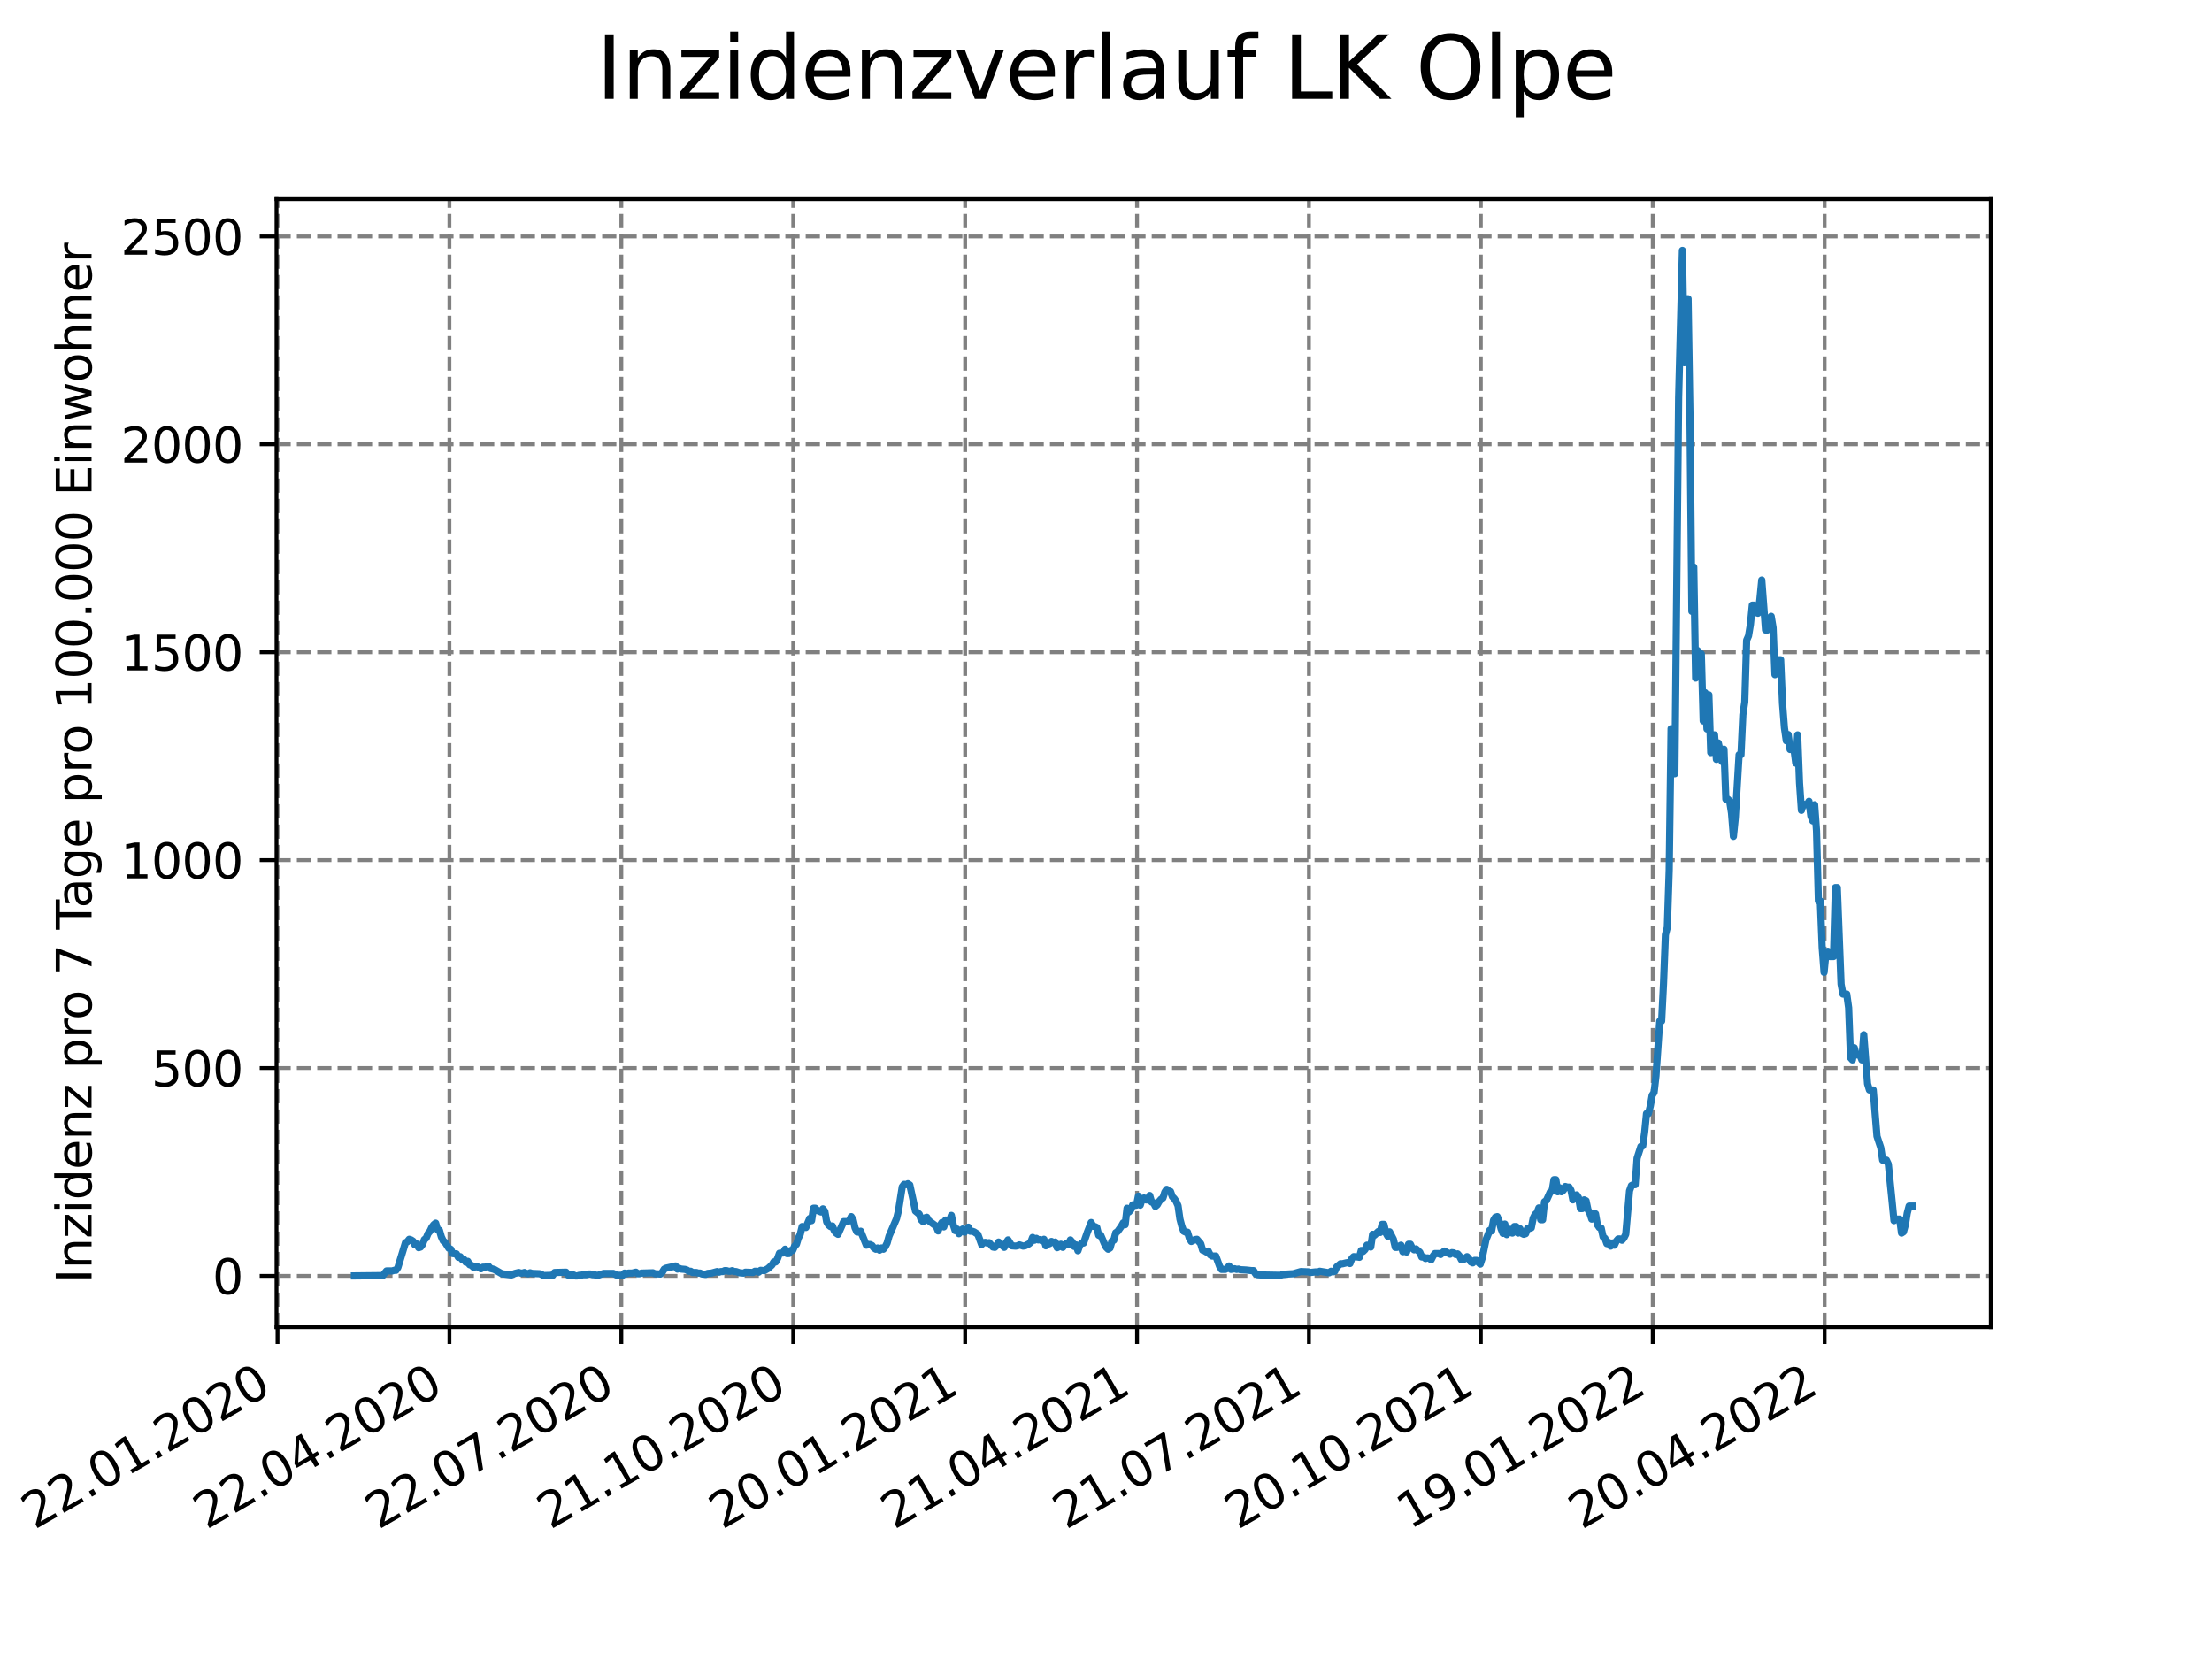 <?xml version="1.0" encoding="utf-8" standalone="no"?>
<!DOCTYPE svg PUBLIC "-//W3C//DTD SVG 1.1//EN"
  "http://www.w3.org/Graphics/SVG/1.1/DTD/svg11.dtd">
<svg xmlns:xlink="http://www.w3.org/1999/xlink" width="460.8pt" height="345.6pt" viewBox="0 0 460.8 345.6" xmlns="http://www.w3.org/2000/svg" version="1.1">
 <defs>
  <style type="text/css">*{stroke-linejoin: round; stroke-linecap: butt}</style>
 </defs>
 <g id="figure_1">
  <g id="patch_1">
   <path d="M 0 345.6 
L 460.8 345.6 
L 460.8 0 
L 0 0 
z
" style="fill: #ffffff"/>
  </g>
  <g id="axes_1">
   <g id="patch_2">
    <path d="M 57.6 276.48 
L 414.72 276.48 
L 414.72 41.472 
L 57.6 41.472 
z
" style="fill: #ffffff"/>
   </g>
   <g id="matplotlib.axis_1">
    <g id="xtick_1">
     <g id="line2d_1">
      <path d="M 57.813 276.48 
L 57.813 41.472 
" clip-path="url(#pea2f293aa8)" style="fill: none; stroke-dasharray: 2.96,1.28; stroke-dashoffset: 0; stroke: #808080; stroke-width: 0.8"/>
     </g>
     <g id="line2d_2">
      <defs>
       <path id="mf0cb433456" d="M 0 0 
L 0 3.5 
" style="stroke: #000000; stroke-width: 0.8"/>
      </defs>
      <g>
       <use xlink:href="#mf0cb433456" x="57.813" y="276.48" style="stroke: #000000; stroke-width: 0.8"/>
      </g>
     </g>
     <g id="text_1">
      <!-- 22.01.2020 -->
      <g transform="translate(7.188 318.689)rotate(-30)scale(0.1 -0.1)">
       <defs>
        <path id="DejaVuSans-32" d="M 1228 531 
L 3431 531 
L 3431 0 
L 469 0 
L 469 531 
Q 828 903 1448 1529 
Q 2069 2156 2228 2338 
Q 2531 2678 2651 2914 
Q 2772 3150 2772 3378 
Q 2772 3750 2511 3984 
Q 2250 4219 1831 4219 
Q 1534 4219 1204 4116 
Q 875 4013 500 3803 
L 500 4441 
Q 881 4594 1212 4672 
Q 1544 4750 1819 4750 
Q 2544 4750 2975 4387 
Q 3406 4025 3406 3419 
Q 3406 3131 3298 2873 
Q 3191 2616 2906 2266 
Q 2828 2175 2409 1742 
Q 1991 1309 1228 531 
z
" transform="scale(0.016)"/>
        <path id="DejaVuSans-2e" d="M 684 794 
L 1344 794 
L 1344 0 
L 684 0 
L 684 794 
z
" transform="scale(0.016)"/>
        <path id="DejaVuSans-30" d="M 2034 4250 
Q 1547 4250 1301 3770 
Q 1056 3291 1056 2328 
Q 1056 1369 1301 889 
Q 1547 409 2034 409 
Q 2525 409 2770 889 
Q 3016 1369 3016 2328 
Q 3016 3291 2770 3770 
Q 2525 4250 2034 4250 
z
M 2034 4750 
Q 2819 4750 3233 4129 
Q 3647 3509 3647 2328 
Q 3647 1150 3233 529 
Q 2819 -91 2034 -91 
Q 1250 -91 836 529 
Q 422 1150 422 2328 
Q 422 3509 836 4129 
Q 1250 4750 2034 4750 
z
" transform="scale(0.016)"/>
        <path id="DejaVuSans-31" d="M 794 531 
L 1825 531 
L 1825 4091 
L 703 3866 
L 703 4441 
L 1819 4666 
L 2450 4666 
L 2450 531 
L 3481 531 
L 3481 0 
L 794 0 
L 794 531 
z
" transform="scale(0.016)"/>
       </defs>
       <use xlink:href="#DejaVuSans-32"/>
       <use xlink:href="#DejaVuSans-32" x="63.623"/>
       <use xlink:href="#DejaVuSans-2e" x="127.246"/>
       <use xlink:href="#DejaVuSans-30" x="159.033"/>
       <use xlink:href="#DejaVuSans-31" x="222.656"/>
       <use xlink:href="#DejaVuSans-2e" x="286.279"/>
       <use xlink:href="#DejaVuSans-32" x="318.066"/>
       <use xlink:href="#DejaVuSans-30" x="381.689"/>
       <use xlink:href="#DejaVuSans-32" x="445.312"/>
       <use xlink:href="#DejaVuSans-30" x="508.936"/>
      </g>
     </g>
    </g>
    <g id="xtick_2">
     <g id="line2d_3">
      <path d="M 93.624 276.48 
L 93.624 41.472 
" clip-path="url(#pea2f293aa8)" style="fill: none; stroke-dasharray: 2.96,1.28; stroke-dashoffset: 0; stroke: #808080; stroke-width: 0.8"/>
     </g>
     <g id="line2d_4">
      <g>
       <use xlink:href="#mf0cb433456" x="93.624" y="276.48" style="stroke: #000000; stroke-width: 0.8"/>
      </g>
     </g>
     <g id="text_2">
      <!-- 22.04.2020 -->
      <g transform="translate(42.998 318.689)rotate(-30)scale(0.1 -0.1)">
       <defs>
        <path id="DejaVuSans-34" d="M 2419 4116 
L 825 1625 
L 2419 1625 
L 2419 4116 
z
M 2253 4666 
L 3047 4666 
L 3047 1625 
L 3713 1625 
L 3713 1100 
L 3047 1100 
L 3047 0 
L 2419 0 
L 2419 1100 
L 313 1100 
L 313 1709 
L 2253 4666 
z
" transform="scale(0.016)"/>
       </defs>
       <use xlink:href="#DejaVuSans-32"/>
       <use xlink:href="#DejaVuSans-32" x="63.623"/>
       <use xlink:href="#DejaVuSans-2e" x="127.246"/>
       <use xlink:href="#DejaVuSans-30" x="159.033"/>
       <use xlink:href="#DejaVuSans-34" x="222.656"/>
       <use xlink:href="#DejaVuSans-2e" x="286.279"/>
       <use xlink:href="#DejaVuSans-32" x="318.066"/>
       <use xlink:href="#DejaVuSans-30" x="381.689"/>
       <use xlink:href="#DejaVuSans-32" x="445.312"/>
       <use xlink:href="#DejaVuSans-30" x="508.936"/>
      </g>
     </g>
    </g>
    <g id="xtick_3">
     <g id="line2d_5">
      <path d="M 129.434 276.48 
L 129.434 41.472 
" clip-path="url(#pea2f293aa8)" style="fill: none; stroke-dasharray: 2.96,1.28; stroke-dashoffset: 0; stroke: #808080; stroke-width: 0.8"/>
     </g>
     <g id="line2d_6">
      <g>
       <use xlink:href="#mf0cb433456" x="129.434" y="276.48" style="stroke: #000000; stroke-width: 0.8"/>
      </g>
     </g>
     <g id="text_3">
      <!-- 22.07.2020 -->
      <g transform="translate(78.809 318.689)rotate(-30)scale(0.1 -0.1)">
       <defs>
        <path id="DejaVuSans-37" d="M 525 4666 
L 3525 4666 
L 3525 4397 
L 1831 0 
L 1172 0 
L 2766 4134 
L 525 4134 
L 525 4666 
z
" transform="scale(0.016)"/>
       </defs>
       <use xlink:href="#DejaVuSans-32"/>
       <use xlink:href="#DejaVuSans-32" x="63.623"/>
       <use xlink:href="#DejaVuSans-2e" x="127.246"/>
       <use xlink:href="#DejaVuSans-30" x="159.033"/>
       <use xlink:href="#DejaVuSans-37" x="222.656"/>
       <use xlink:href="#DejaVuSans-2e" x="286.279"/>
       <use xlink:href="#DejaVuSans-32" x="318.066"/>
       <use xlink:href="#DejaVuSans-30" x="381.689"/>
       <use xlink:href="#DejaVuSans-32" x="445.312"/>
       <use xlink:href="#DejaVuSans-30" x="508.936"/>
      </g>
     </g>
    </g>
    <g id="xtick_4">
     <g id="line2d_7">
      <path d="M 165.244 276.48 
L 165.244 41.472 
" clip-path="url(#pea2f293aa8)" style="fill: none; stroke-dasharray: 2.96,1.28; stroke-dashoffset: 0; stroke: #808080; stroke-width: 0.8"/>
     </g>
     <g id="line2d_8">
      <g>
       <use xlink:href="#mf0cb433456" x="165.244" y="276.48" style="stroke: #000000; stroke-width: 0.8"/>
      </g>
     </g>
     <g id="text_4">
      <!-- 21.10.2020 -->
      <g transform="translate(114.619 318.689)rotate(-30)scale(0.1 -0.1)">
       <use xlink:href="#DejaVuSans-32"/>
       <use xlink:href="#DejaVuSans-31" x="63.623"/>
       <use xlink:href="#DejaVuSans-2e" x="127.246"/>
       <use xlink:href="#DejaVuSans-31" x="159.033"/>
       <use xlink:href="#DejaVuSans-30" x="222.656"/>
       <use xlink:href="#DejaVuSans-2e" x="286.279"/>
       <use xlink:href="#DejaVuSans-32" x="318.066"/>
       <use xlink:href="#DejaVuSans-30" x="381.689"/>
       <use xlink:href="#DejaVuSans-32" x="445.312"/>
       <use xlink:href="#DejaVuSans-30" x="508.936"/>
      </g>
     </g>
    </g>
    <g id="xtick_5">
     <g id="line2d_9">
      <path d="M 201.055 276.48 
L 201.055 41.472 
" clip-path="url(#pea2f293aa8)" style="fill: none; stroke-dasharray: 2.96,1.28; stroke-dashoffset: 0; stroke: #808080; stroke-width: 0.8"/>
     </g>
     <g id="line2d_10">
      <g>
       <use xlink:href="#mf0cb433456" x="201.055" y="276.48" style="stroke: #000000; stroke-width: 0.8"/>
      </g>
     </g>
     <g id="text_5">
      <!-- 20.01.2021 -->
      <g transform="translate(150.429 318.689)rotate(-30)scale(0.1 -0.1)">
       <use xlink:href="#DejaVuSans-32"/>
       <use xlink:href="#DejaVuSans-30" x="63.623"/>
       <use xlink:href="#DejaVuSans-2e" x="127.246"/>
       <use xlink:href="#DejaVuSans-30" x="159.033"/>
       <use xlink:href="#DejaVuSans-31" x="222.656"/>
       <use xlink:href="#DejaVuSans-2e" x="286.279"/>
       <use xlink:href="#DejaVuSans-32" x="318.066"/>
       <use xlink:href="#DejaVuSans-30" x="381.689"/>
       <use xlink:href="#DejaVuSans-32" x="445.312"/>
       <use xlink:href="#DejaVuSans-31" x="508.936"/>
      </g>
     </g>
    </g>
    <g id="xtick_6">
     <g id="line2d_11">
      <path d="M 236.865 276.48 
L 236.865 41.472 
" clip-path="url(#pea2f293aa8)" style="fill: none; stroke-dasharray: 2.96,1.28; stroke-dashoffset: 0; stroke: #808080; stroke-width: 0.8"/>
     </g>
     <g id="line2d_12">
      <g>
       <use xlink:href="#mf0cb433456" x="236.865" y="276.48" style="stroke: #000000; stroke-width: 0.8"/>
      </g>
     </g>
     <g id="text_6">
      <!-- 21.04.2021 -->
      <g transform="translate(186.24 318.689)rotate(-30)scale(0.1 -0.1)">
       <use xlink:href="#DejaVuSans-32"/>
       <use xlink:href="#DejaVuSans-31" x="63.623"/>
       <use xlink:href="#DejaVuSans-2e" x="127.246"/>
       <use xlink:href="#DejaVuSans-30" x="159.033"/>
       <use xlink:href="#DejaVuSans-34" x="222.656"/>
       <use xlink:href="#DejaVuSans-2e" x="286.279"/>
       <use xlink:href="#DejaVuSans-32" x="318.066"/>
       <use xlink:href="#DejaVuSans-30" x="381.689"/>
       <use xlink:href="#DejaVuSans-32" x="445.312"/>
       <use xlink:href="#DejaVuSans-31" x="508.936"/>
      </g>
     </g>
    </g>
    <g id="xtick_7">
     <g id="line2d_13">
      <path d="M 272.675 276.48 
L 272.675 41.472 
" clip-path="url(#pea2f293aa8)" style="fill: none; stroke-dasharray: 2.96,1.28; stroke-dashoffset: 0; stroke: #808080; stroke-width: 0.8"/>
     </g>
     <g id="line2d_14">
      <g>
       <use xlink:href="#mf0cb433456" x="272.675" y="276.48" style="stroke: #000000; stroke-width: 0.8"/>
      </g>
     </g>
     <g id="text_7">
      <!-- 21.07.2021 -->
      <g transform="translate(222.05 318.689)rotate(-30)scale(0.1 -0.1)">
       <use xlink:href="#DejaVuSans-32"/>
       <use xlink:href="#DejaVuSans-31" x="63.623"/>
       <use xlink:href="#DejaVuSans-2e" x="127.246"/>
       <use xlink:href="#DejaVuSans-30" x="159.033"/>
       <use xlink:href="#DejaVuSans-37" x="222.656"/>
       <use xlink:href="#DejaVuSans-2e" x="286.279"/>
       <use xlink:href="#DejaVuSans-32" x="318.066"/>
       <use xlink:href="#DejaVuSans-30" x="381.689"/>
       <use xlink:href="#DejaVuSans-32" x="445.312"/>
       <use xlink:href="#DejaVuSans-31" x="508.936"/>
      </g>
     </g>
    </g>
    <g id="xtick_8">
     <g id="line2d_15">
      <path d="M 308.486 276.48 
L 308.486 41.472 
" clip-path="url(#pea2f293aa8)" style="fill: none; stroke-dasharray: 2.96,1.28; stroke-dashoffset: 0; stroke: #808080; stroke-width: 0.8"/>
     </g>
     <g id="line2d_16">
      <g>
       <use xlink:href="#mf0cb433456" x="308.486" y="276.48" style="stroke: #000000; stroke-width: 0.8"/>
      </g>
     </g>
     <g id="text_8">
      <!-- 20.10.2021 -->
      <g transform="translate(257.861 318.689)rotate(-30)scale(0.1 -0.1)">
       <use xlink:href="#DejaVuSans-32"/>
       <use xlink:href="#DejaVuSans-30" x="63.623"/>
       <use xlink:href="#DejaVuSans-2e" x="127.246"/>
       <use xlink:href="#DejaVuSans-31" x="159.033"/>
       <use xlink:href="#DejaVuSans-30" x="222.656"/>
       <use xlink:href="#DejaVuSans-2e" x="286.279"/>
       <use xlink:href="#DejaVuSans-32" x="318.066"/>
       <use xlink:href="#DejaVuSans-30" x="381.689"/>
       <use xlink:href="#DejaVuSans-32" x="445.312"/>
       <use xlink:href="#DejaVuSans-31" x="508.936"/>
      </g>
     </g>
    </g>
    <g id="xtick_9">
     <g id="line2d_17">
      <path d="M 344.296 276.48 
L 344.296 41.472 
" clip-path="url(#pea2f293aa8)" style="fill: none; stroke-dasharray: 2.96,1.28; stroke-dashoffset: 0; stroke: #808080; stroke-width: 0.8"/>
     </g>
     <g id="line2d_18">
      <g>
       <use xlink:href="#mf0cb433456" x="344.296" y="276.48" style="stroke: #000000; stroke-width: 0.8"/>
      </g>
     </g>
     <g id="text_9">
      <!-- 19.01.2022 -->
      <g transform="translate(293.671 318.689)rotate(-30)scale(0.1 -0.1)">
       <defs>
        <path id="DejaVuSans-39" d="M 703 97 
L 703 672 
Q 941 559 1184 500 
Q 1428 441 1663 441 
Q 2288 441 2617 861 
Q 2947 1281 2994 2138 
Q 2813 1869 2534 1725 
Q 2256 1581 1919 1581 
Q 1219 1581 811 2004 
Q 403 2428 403 3163 
Q 403 3881 828 4315 
Q 1253 4750 1959 4750 
Q 2769 4750 3195 4129 
Q 3622 3509 3622 2328 
Q 3622 1225 3098 567 
Q 2575 -91 1691 -91 
Q 1453 -91 1209 -44 
Q 966 3 703 97 
z
M 1959 2075 
Q 2384 2075 2632 2365 
Q 2881 2656 2881 3163 
Q 2881 3666 2632 3958 
Q 2384 4250 1959 4250 
Q 1534 4250 1286 3958 
Q 1038 3666 1038 3163 
Q 1038 2656 1286 2365 
Q 1534 2075 1959 2075 
z
" transform="scale(0.016)"/>
       </defs>
       <use xlink:href="#DejaVuSans-31"/>
       <use xlink:href="#DejaVuSans-39" x="63.623"/>
       <use xlink:href="#DejaVuSans-2e" x="127.246"/>
       <use xlink:href="#DejaVuSans-30" x="159.033"/>
       <use xlink:href="#DejaVuSans-31" x="222.656"/>
       <use xlink:href="#DejaVuSans-2e" x="286.279"/>
       <use xlink:href="#DejaVuSans-32" x="318.066"/>
       <use xlink:href="#DejaVuSans-30" x="381.689"/>
       <use xlink:href="#DejaVuSans-32" x="445.312"/>
       <use xlink:href="#DejaVuSans-32" x="508.936"/>
      </g>
     </g>
    </g>
    <g id="xtick_10">
     <g id="line2d_19">
      <path d="M 380.107 276.48 
L 380.107 41.472 
" clip-path="url(#pea2f293aa8)" style="fill: none; stroke-dasharray: 2.96,1.28; stroke-dashoffset: 0; stroke: #808080; stroke-width: 0.8"/>
     </g>
     <g id="line2d_20">
      <g>
       <use xlink:href="#mf0cb433456" x="380.107" y="276.48" style="stroke: #000000; stroke-width: 0.8"/>
      </g>
     </g>
     <g id="text_10">
      <!-- 20.04.2022 -->
      <g transform="translate(329.481 318.689)rotate(-30)scale(0.1 -0.1)">
       <use xlink:href="#DejaVuSans-32"/>
       <use xlink:href="#DejaVuSans-30" x="63.623"/>
       <use xlink:href="#DejaVuSans-2e" x="127.246"/>
       <use xlink:href="#DejaVuSans-30" x="159.033"/>
       <use xlink:href="#DejaVuSans-34" x="222.656"/>
       <use xlink:href="#DejaVuSans-2e" x="286.279"/>
       <use xlink:href="#DejaVuSans-32" x="318.066"/>
       <use xlink:href="#DejaVuSans-30" x="381.689"/>
       <use xlink:href="#DejaVuSans-32" x="445.312"/>
       <use xlink:href="#DejaVuSans-32" x="508.936"/>
      </g>
     </g>
    </g>
   </g>
   <g id="matplotlib.axis_2">
    <g id="ytick_1">
     <g id="line2d_21">
      <path d="M 57.6 265.798 
L 414.72 265.798 
" clip-path="url(#pea2f293aa8)" style="fill: none; stroke-dasharray: 2.96,1.28; stroke-dashoffset: 0; stroke: #808080; stroke-width: 0.8"/>
     </g>
     <g id="line2d_22">
      <defs>
       <path id="me83de4c70f" d="M 0 0 
L -3.5 0 
" style="stroke: #000000; stroke-width: 0.8"/>
      </defs>
      <g>
       <use xlink:href="#me83de4c70f" x="57.6" y="265.798" style="stroke: #000000; stroke-width: 0.8"/>
      </g>
     </g>
     <g id="text_11">
      <!-- 0 -->
      <g transform="translate(44.237 269.597)scale(0.1 -0.1)">
       <use xlink:href="#DejaVuSans-30"/>
      </g>
     </g>
    </g>
    <g id="ytick_2">
     <g id="line2d_23">
      <path d="M 57.6 222.489 
L 414.72 222.489 
" clip-path="url(#pea2f293aa8)" style="fill: none; stroke-dasharray: 2.96,1.28; stroke-dashoffset: 0; stroke: #808080; stroke-width: 0.8"/>
     </g>
     <g id="line2d_24">
      <g>
       <use xlink:href="#me83de4c70f" x="57.6" y="222.489" style="stroke: #000000; stroke-width: 0.8"/>
      </g>
     </g>
     <g id="text_12">
      <!-- 500 -->
      <g transform="translate(31.512 226.288)scale(0.1 -0.1)">
       <defs>
        <path id="DejaVuSans-35" d="M 691 4666 
L 3169 4666 
L 3169 4134 
L 1269 4134 
L 1269 2991 
Q 1406 3038 1543 3061 
Q 1681 3084 1819 3084 
Q 2600 3084 3056 2656 
Q 3513 2228 3513 1497 
Q 3513 744 3044 326 
Q 2575 -91 1722 -91 
Q 1428 -91 1123 -41 
Q 819 9 494 109 
L 494 744 
Q 775 591 1075 516 
Q 1375 441 1709 441 
Q 2250 441 2565 725 
Q 2881 1009 2881 1497 
Q 2881 1984 2565 2268 
Q 2250 2553 1709 2553 
Q 1456 2553 1204 2497 
Q 953 2441 691 2322 
L 691 4666 
z
" transform="scale(0.016)"/>
       </defs>
       <use xlink:href="#DejaVuSans-35"/>
       <use xlink:href="#DejaVuSans-30" x="63.623"/>
       <use xlink:href="#DejaVuSans-30" x="127.246"/>
      </g>
     </g>
    </g>
    <g id="ytick_3">
     <g id="line2d_25">
      <path d="M 57.6 179.18 
L 414.72 179.18 
" clip-path="url(#pea2f293aa8)" style="fill: none; stroke-dasharray: 2.96,1.28; stroke-dashoffset: 0; stroke: #808080; stroke-width: 0.8"/>
     </g>
     <g id="line2d_26">
      <g>
       <use xlink:href="#me83de4c70f" x="57.6" y="179.18" style="stroke: #000000; stroke-width: 0.8"/>
      </g>
     </g>
     <g id="text_13">
      <!-- 1000 -->
      <g transform="translate(25.15 182.979)scale(0.1 -0.1)">
       <use xlink:href="#DejaVuSans-31"/>
       <use xlink:href="#DejaVuSans-30" x="63.623"/>
       <use xlink:href="#DejaVuSans-30" x="127.246"/>
       <use xlink:href="#DejaVuSans-30" x="190.869"/>
      </g>
     </g>
    </g>
    <g id="ytick_4">
     <g id="line2d_27">
      <path d="M 57.6 135.871 
L 414.72 135.871 
" clip-path="url(#pea2f293aa8)" style="fill: none; stroke-dasharray: 2.96,1.28; stroke-dashoffset: 0; stroke: #808080; stroke-width: 0.8"/>
     </g>
     <g id="line2d_28">
      <g>
       <use xlink:href="#me83de4c70f" x="57.6" y="135.871" style="stroke: #000000; stroke-width: 0.8"/>
      </g>
     </g>
     <g id="text_14">
      <!-- 1500 -->
      <g transform="translate(25.15 139.67)scale(0.1 -0.1)">
       <use xlink:href="#DejaVuSans-31"/>
       <use xlink:href="#DejaVuSans-35" x="63.623"/>
       <use xlink:href="#DejaVuSans-30" x="127.246"/>
       <use xlink:href="#DejaVuSans-30" x="190.869"/>
      </g>
     </g>
    </g>
    <g id="ytick_5">
     <g id="line2d_29">
      <path d="M 57.6 92.562 
L 414.72 92.562 
" clip-path="url(#pea2f293aa8)" style="fill: none; stroke-dasharray: 2.96,1.28; stroke-dashoffset: 0; stroke: #808080; stroke-width: 0.8"/>
     </g>
     <g id="line2d_30">
      <g>
       <use xlink:href="#me83de4c70f" x="57.6" y="92.562" style="stroke: #000000; stroke-width: 0.8"/>
      </g>
     </g>
     <g id="text_15">
      <!-- 2000 -->
      <g transform="translate(25.15 96.361)scale(0.1 -0.1)">
       <use xlink:href="#DejaVuSans-32"/>
       <use xlink:href="#DejaVuSans-30" x="63.623"/>
       <use xlink:href="#DejaVuSans-30" x="127.246"/>
       <use xlink:href="#DejaVuSans-30" x="190.869"/>
      </g>
     </g>
    </g>
    <g id="ytick_6">
     <g id="line2d_31">
      <path d="M 57.6 49.252 
L 414.72 49.252 
" clip-path="url(#pea2f293aa8)" style="fill: none; stroke-dasharray: 2.96,1.28; stroke-dashoffset: 0; stroke: #808080; stroke-width: 0.8"/>
     </g>
     <g id="line2d_32">
      <g>
       <use xlink:href="#me83de4c70f" x="57.6" y="49.252" style="stroke: #000000; stroke-width: 0.8"/>
      </g>
     </g>
     <g id="text_16">
      <!-- 2500 -->
      <g transform="translate(25.15 53.052)scale(0.1 -0.1)">
       <use xlink:href="#DejaVuSans-32"/>
       <use xlink:href="#DejaVuSans-35" x="63.623"/>
       <use xlink:href="#DejaVuSans-30" x="127.246"/>
       <use xlink:href="#DejaVuSans-30" x="190.869"/>
      </g>
     </g>
    </g>
    <g id="text_17">
     <!-- Inzidenz pro 7 Tage pro 100.000 Einwohner -->
     <g transform="translate(19.07 267.301)rotate(-90)scale(0.1 -0.1)">
      <defs>
       <path id="DejaVuSans-49" d="M 628 4666 
L 1259 4666 
L 1259 0 
L 628 0 
L 628 4666 
z
" transform="scale(0.016)"/>
       <path id="DejaVuSans-6e" d="M 3513 2113 
L 3513 0 
L 2938 0 
L 2938 2094 
Q 2938 2591 2744 2837 
Q 2550 3084 2163 3084 
Q 1697 3084 1428 2787 
Q 1159 2491 1159 1978 
L 1159 0 
L 581 0 
L 581 3500 
L 1159 3500 
L 1159 2956 
Q 1366 3272 1645 3428 
Q 1925 3584 2291 3584 
Q 2894 3584 3203 3211 
Q 3513 2838 3513 2113 
z
" transform="scale(0.016)"/>
       <path id="DejaVuSans-7a" d="M 353 3500 
L 3084 3500 
L 3084 2975 
L 922 459 
L 3084 459 
L 3084 0 
L 275 0 
L 275 525 
L 2438 3041 
L 353 3041 
L 353 3500 
z
" transform="scale(0.016)"/>
       <path id="DejaVuSans-69" d="M 603 3500 
L 1178 3500 
L 1178 0 
L 603 0 
L 603 3500 
z
M 603 4863 
L 1178 4863 
L 1178 4134 
L 603 4134 
L 603 4863 
z
" transform="scale(0.016)"/>
       <path id="DejaVuSans-64" d="M 2906 2969 
L 2906 4863 
L 3481 4863 
L 3481 0 
L 2906 0 
L 2906 525 
Q 2725 213 2448 61 
Q 2172 -91 1784 -91 
Q 1150 -91 751 415 
Q 353 922 353 1747 
Q 353 2572 751 3078 
Q 1150 3584 1784 3584 
Q 2172 3584 2448 3432 
Q 2725 3281 2906 2969 
z
M 947 1747 
Q 947 1113 1208 752 
Q 1469 391 1925 391 
Q 2381 391 2643 752 
Q 2906 1113 2906 1747 
Q 2906 2381 2643 2742 
Q 2381 3103 1925 3103 
Q 1469 3103 1208 2742 
Q 947 2381 947 1747 
z
" transform="scale(0.016)"/>
       <path id="DejaVuSans-65" d="M 3597 1894 
L 3597 1613 
L 953 1613 
Q 991 1019 1311 708 
Q 1631 397 2203 397 
Q 2534 397 2845 478 
Q 3156 559 3463 722 
L 3463 178 
Q 3153 47 2828 -22 
Q 2503 -91 2169 -91 
Q 1331 -91 842 396 
Q 353 884 353 1716 
Q 353 2575 817 3079 
Q 1281 3584 2069 3584 
Q 2775 3584 3186 3129 
Q 3597 2675 3597 1894 
z
M 3022 2063 
Q 3016 2534 2758 2815 
Q 2500 3097 2075 3097 
Q 1594 3097 1305 2825 
Q 1016 2553 972 2059 
L 3022 2063 
z
" transform="scale(0.016)"/>
       <path id="DejaVuSans-20" transform="scale(0.016)"/>
       <path id="DejaVuSans-70" d="M 1159 525 
L 1159 -1331 
L 581 -1331 
L 581 3500 
L 1159 3500 
L 1159 2969 
Q 1341 3281 1617 3432 
Q 1894 3584 2278 3584 
Q 2916 3584 3314 3078 
Q 3713 2572 3713 1747 
Q 3713 922 3314 415 
Q 2916 -91 2278 -91 
Q 1894 -91 1617 61 
Q 1341 213 1159 525 
z
M 3116 1747 
Q 3116 2381 2855 2742 
Q 2594 3103 2138 3103 
Q 1681 3103 1420 2742 
Q 1159 2381 1159 1747 
Q 1159 1113 1420 752 
Q 1681 391 2138 391 
Q 2594 391 2855 752 
Q 3116 1113 3116 1747 
z
" transform="scale(0.016)"/>
       <path id="DejaVuSans-72" d="M 2631 2963 
Q 2534 3019 2420 3045 
Q 2306 3072 2169 3072 
Q 1681 3072 1420 2755 
Q 1159 2438 1159 1844 
L 1159 0 
L 581 0 
L 581 3500 
L 1159 3500 
L 1159 2956 
Q 1341 3275 1631 3429 
Q 1922 3584 2338 3584 
Q 2397 3584 2469 3576 
Q 2541 3569 2628 3553 
L 2631 2963 
z
" transform="scale(0.016)"/>
       <path id="DejaVuSans-6f" d="M 1959 3097 
Q 1497 3097 1228 2736 
Q 959 2375 959 1747 
Q 959 1119 1226 758 
Q 1494 397 1959 397 
Q 2419 397 2687 759 
Q 2956 1122 2956 1747 
Q 2956 2369 2687 2733 
Q 2419 3097 1959 3097 
z
M 1959 3584 
Q 2709 3584 3137 3096 
Q 3566 2609 3566 1747 
Q 3566 888 3137 398 
Q 2709 -91 1959 -91 
Q 1206 -91 779 398 
Q 353 888 353 1747 
Q 353 2609 779 3096 
Q 1206 3584 1959 3584 
z
" transform="scale(0.016)"/>
       <path id="DejaVuSans-54" d="M -19 4666 
L 3928 4666 
L 3928 4134 
L 2272 4134 
L 2272 0 
L 1638 0 
L 1638 4134 
L -19 4134 
L -19 4666 
z
" transform="scale(0.016)"/>
       <path id="DejaVuSans-61" d="M 2194 1759 
Q 1497 1759 1228 1600 
Q 959 1441 959 1056 
Q 959 750 1161 570 
Q 1363 391 1709 391 
Q 2188 391 2477 730 
Q 2766 1069 2766 1631 
L 2766 1759 
L 2194 1759 
z
M 3341 1997 
L 3341 0 
L 2766 0 
L 2766 531 
Q 2569 213 2275 61 
Q 1981 -91 1556 -91 
Q 1019 -91 701 211 
Q 384 513 384 1019 
Q 384 1609 779 1909 
Q 1175 2209 1959 2209 
L 2766 2209 
L 2766 2266 
Q 2766 2663 2505 2880 
Q 2244 3097 1772 3097 
Q 1472 3097 1187 3025 
Q 903 2953 641 2809 
L 641 3341 
Q 956 3463 1253 3523 
Q 1550 3584 1831 3584 
Q 2591 3584 2966 3190 
Q 3341 2797 3341 1997 
z
" transform="scale(0.016)"/>
       <path id="DejaVuSans-67" d="M 2906 1791 
Q 2906 2416 2648 2759 
Q 2391 3103 1925 3103 
Q 1463 3103 1205 2759 
Q 947 2416 947 1791 
Q 947 1169 1205 825 
Q 1463 481 1925 481 
Q 2391 481 2648 825 
Q 2906 1169 2906 1791 
z
M 3481 434 
Q 3481 -459 3084 -895 
Q 2688 -1331 1869 -1331 
Q 1566 -1331 1297 -1286 
Q 1028 -1241 775 -1147 
L 775 -588 
Q 1028 -725 1275 -790 
Q 1522 -856 1778 -856 
Q 2344 -856 2625 -561 
Q 2906 -266 2906 331 
L 2906 616 
Q 2728 306 2450 153 
Q 2172 0 1784 0 
Q 1141 0 747 490 
Q 353 981 353 1791 
Q 353 2603 747 3093 
Q 1141 3584 1784 3584 
Q 2172 3584 2450 3431 
Q 2728 3278 2906 2969 
L 2906 3500 
L 3481 3500 
L 3481 434 
z
" transform="scale(0.016)"/>
       <path id="DejaVuSans-45" d="M 628 4666 
L 3578 4666 
L 3578 4134 
L 1259 4134 
L 1259 2753 
L 3481 2753 
L 3481 2222 
L 1259 2222 
L 1259 531 
L 3634 531 
L 3634 0 
L 628 0 
L 628 4666 
z
" transform="scale(0.016)"/>
       <path id="DejaVuSans-77" d="M 269 3500 
L 844 3500 
L 1563 769 
L 2278 3500 
L 2956 3500 
L 3675 769 
L 4391 3500 
L 4966 3500 
L 4050 0 
L 3372 0 
L 2619 2869 
L 1863 0 
L 1184 0 
L 269 3500 
z
" transform="scale(0.016)"/>
       <path id="DejaVuSans-68" d="M 3513 2113 
L 3513 0 
L 2938 0 
L 2938 2094 
Q 2938 2591 2744 2837 
Q 2550 3084 2163 3084 
Q 1697 3084 1428 2787 
Q 1159 2491 1159 1978 
L 1159 0 
L 581 0 
L 581 4863 
L 1159 4863 
L 1159 2956 
Q 1366 3272 1645 3428 
Q 1925 3584 2291 3584 
Q 2894 3584 3203 3211 
Q 3513 2838 3513 2113 
z
" transform="scale(0.016)"/>
      </defs>
      <use xlink:href="#DejaVuSans-49"/>
      <use xlink:href="#DejaVuSans-6e" x="29.492"/>
      <use xlink:href="#DejaVuSans-7a" x="92.871"/>
      <use xlink:href="#DejaVuSans-69" x="145.361"/>
      <use xlink:href="#DejaVuSans-64" x="173.145"/>
      <use xlink:href="#DejaVuSans-65" x="236.621"/>
      <use xlink:href="#DejaVuSans-6e" x="298.145"/>
      <use xlink:href="#DejaVuSans-7a" x="361.523"/>
      <use xlink:href="#DejaVuSans-20" x="414.014"/>
      <use xlink:href="#DejaVuSans-70" x="445.801"/>
      <use xlink:href="#DejaVuSans-72" x="509.277"/>
      <use xlink:href="#DejaVuSans-6f" x="548.141"/>
      <use xlink:href="#DejaVuSans-20" x="609.322"/>
      <use xlink:href="#DejaVuSans-37" x="641.109"/>
      <use xlink:href="#DejaVuSans-20" x="704.732"/>
      <use xlink:href="#DejaVuSans-54" x="736.52"/>
      <use xlink:href="#DejaVuSans-61" x="781.104"/>
      <use xlink:href="#DejaVuSans-67" x="842.383"/>
      <use xlink:href="#DejaVuSans-65" x="905.859"/>
      <use xlink:href="#DejaVuSans-20" x="967.383"/>
      <use xlink:href="#DejaVuSans-70" x="999.17"/>
      <use xlink:href="#DejaVuSans-72" x="1062.646"/>
      <use xlink:href="#DejaVuSans-6f" x="1101.51"/>
      <use xlink:href="#DejaVuSans-20" x="1162.691"/>
      <use xlink:href="#DejaVuSans-31" x="1194.479"/>
      <use xlink:href="#DejaVuSans-30" x="1258.102"/>
      <use xlink:href="#DejaVuSans-30" x="1321.725"/>
      <use xlink:href="#DejaVuSans-2e" x="1385.348"/>
      <use xlink:href="#DejaVuSans-30" x="1417.135"/>
      <use xlink:href="#DejaVuSans-30" x="1480.758"/>
      <use xlink:href="#DejaVuSans-30" x="1544.381"/>
      <use xlink:href="#DejaVuSans-20" x="1608.004"/>
      <use xlink:href="#DejaVuSans-45" x="1639.791"/>
      <use xlink:href="#DejaVuSans-69" x="1702.975"/>
      <use xlink:href="#DejaVuSans-6e" x="1730.758"/>
      <use xlink:href="#DejaVuSans-77" x="1794.137"/>
      <use xlink:href="#DejaVuSans-6f" x="1875.924"/>
      <use xlink:href="#DejaVuSans-68" x="1937.105"/>
      <use xlink:href="#DejaVuSans-6e" x="2000.484"/>
      <use xlink:href="#DejaVuSans-65" x="2063.863"/>
      <use xlink:href="#DejaVuSans-72" x="2125.387"/>
     </g>
    </g>
   </g>
   <g id="line2d_33">
    <path d="M 73.833 265.798 
L 79.736 265.733 
L 80.523 264.763 
L 81.703 264.763 
L 82.097 264.634 
L 82.49 264.634 
L 82.884 264.052 
L 84.064 260.172 
L 84.458 258.879 
L 84.851 258.685 
L 85.245 258.168 
L 85.638 258.297 
L 86.032 258.556 
L 86.425 259.332 
L 86.819 259.138 
L 87.212 259.914 
L 87.606 259.784 
L 87.999 259.267 
L 88.393 258.232 
L 88.787 257.909 
L 89.18 256.939 
L 89.574 256.486 
L 89.967 255.646 
L 90.361 255.129 
L 90.754 254.805 
L 91.148 256.163 
L 91.541 256.292 
L 91.935 257.65 
L 92.328 258.491 
L 92.722 258.814 
L 93.509 260.043 
L 93.902 260.237 
L 94.296 261.142 
L 95.083 261.207 
L 95.476 261.918 
L 95.87 261.789 
L 96.263 262.371 
L 96.657 262.371 
L 97.05 262.953 
L 97.444 262.759 
L 97.837 263.47 
L 98.231 263.599 
L 98.625 263.987 
L 99.412 263.858 
L 100.199 264.311 
L 100.592 263.987 
L 100.986 263.987 
L 101.773 263.793 
L 102.166 264.246 
L 102.953 264.44 
L 104.527 265.345 
L 106.495 265.604 
L 107.282 265.281 
L 108.069 265.087 
L 108.463 265.216 
L 108.856 265.216 
L 109.25 265.087 
L 109.643 265.281 
L 110.037 265.345 
L 110.43 265.151 
L 110.824 265.281 
L 112.398 265.345 
L 112.791 265.475 
L 113.185 265.733 
L 115.152 265.668 
L 115.546 265.087 
L 117.907 265.022 
L 118.301 265.604 
L 119.481 265.604 
L 119.875 265.798 
L 120.268 265.798 
L 120.662 265.668 
L 121.055 265.668 
L 121.449 265.539 
L 122.236 265.539 
L 122.629 265.41 
L 123.023 265.41 
L 123.416 265.539 
L 123.81 265.539 
L 124.203 265.668 
L 124.597 265.668 
L 125.777 265.281 
L 127.745 265.281 
L 128.532 265.668 
L 129.713 265.668 
L 130.106 265.216 
L 130.5 265.345 
L 130.893 265.216 
L 131.68 265.216 
L 132.467 265.022 
L 132.861 265.345 
L 133.254 265.345 
L 133.648 265.216 
L 136.009 265.151 
L 136.403 265.345 
L 137.583 265.41 
L 137.977 265.022 
L 138.37 264.375 
L 138.764 264.181 
L 139.944 263.923 
L 140.731 263.729 
L 141.125 264.375 
L 141.518 264.246 
L 141.912 264.375 
L 142.699 264.44 
L 143.092 264.569 
L 143.486 264.828 
L 143.879 264.828 
L 144.273 265.087 
L 145.06 265.087 
L 145.453 265.216 
L 145.847 265.216 
L 146.241 265.41 
L 147.028 265.475 
L 147.421 265.281 
L 148.208 265.216 
L 149.389 264.893 
L 149.782 265.022 
L 150.176 264.893 
L 150.569 264.893 
L 150.963 264.699 
L 151.356 264.699 
L 151.75 264.828 
L 152.143 264.828 
L 152.537 264.699 
L 152.93 264.893 
L 153.324 264.893 
L 154.111 265.151 
L 154.898 265.216 
L 155.292 265.022 
L 156.866 265.087 
L 157.259 264.828 
L 157.653 264.828 
L 158.046 265.022 
L 158.44 264.634 
L 159.227 264.699 
L 160.014 264.246 
L 160.801 263.535 
L 161.194 262.888 
L 161.588 262.888 
L 161.981 262.177 
L 162.375 261.077 
L 163.162 261.013 
L 163.555 260.237 
L 163.949 261.142 
L 164.342 261.142 
L 164.736 260.496 
L 165.13 260.496 
L 165.523 259.59 
L 165.917 259.202 
L 166.31 257.909 
L 166.704 257.133 
L 167.097 255.517 
L 167.884 255.711 
L 168.671 253.835 
L 169.065 254.288 
L 169.458 251.701 
L 169.852 251.701 
L 170.245 252.154 
L 171.032 252.477 
L 171.426 251.831 
L 171.819 252.348 
L 172.213 254.547 
L 172.606 255.193 
L 173 255.517 
L 173.393 255.387 
L 173.787 256.357 
L 174.18 256.874 
L 174.574 257.133 
L 175.755 254.482 
L 176.542 254.482 
L 176.935 254.288 
L 177.329 253.447 
L 177.722 254.094 
L 178.116 255.775 
L 178.509 256.616 
L 178.903 256.68 
L 179.296 256.486 
L 180.477 259.396 
L 180.87 259.267 
L 181.264 259.267 
L 181.657 259.461 
L 182.051 259.978 
L 182.444 260.237 
L 182.838 259.978 
L 183.231 260.431 
L 183.625 259.978 
L 184.019 260.237 
L 184.412 259.72 
L 184.806 258.944 
L 185.199 257.521 
L 186.773 253.835 
L 187.167 252.219 
L 187.954 247.24 
L 188.347 246.722 
L 188.741 246.787 
L 189.134 246.593 
L 189.528 246.852 
L 190.708 252.283 
L 191.495 252.93 
L 191.889 254.094 
L 192.282 254.482 
L 192.676 253.706 
L 193.069 253.577 
L 193.463 254.288 
L 195.037 255.452 
L 195.431 256.422 
L 195.824 255.323 
L 196.218 254.676 
L 196.611 255.581 
L 197.005 254.159 
L 197.398 254.353 
L 197.792 254.353 
L 198.185 253.189 
L 198.579 255.129 
L 198.972 256.357 
L 199.366 256.034 
L 199.759 257.004 
L 200.546 256.034 
L 200.94 256.68 
L 201.727 255.646 
L 202.12 256.486 
L 202.514 256.486 
L 202.908 256.616 
L 203.695 257.133 
L 204.482 259.267 
L 204.875 258.879 
L 205.269 258.814 
L 205.662 258.944 
L 206.056 258.879 
L 206.843 259.784 
L 207.236 259.849 
L 207.63 259.461 
L 208.023 258.75 
L 209.204 259.849 
L 209.597 258.879 
L 209.991 258.297 
L 210.778 259.526 
L 211.565 259.59 
L 211.958 259.526 
L 212.352 259.332 
L 213.139 259.59 
L 213.533 259.526 
L 214.32 259.138 
L 214.713 258.814 
L 215.107 257.78 
L 215.5 258.362 
L 215.894 257.974 
L 216.287 258.297 
L 216.681 258.232 
L 217.074 258.491 
L 217.468 258.168 
L 217.861 259.526 
L 218.255 259.202 
L 218.648 259.073 
L 219.042 258.62 
L 219.435 258.879 
L 219.829 258.75 
L 220.222 259.914 
L 220.616 259.72 
L 221.009 259.202 
L 221.403 259.849 
L 221.796 259.332 
L 222.19 259.008 
L 222.584 259.267 
L 222.977 258.297 
L 223.371 258.75 
L 223.764 259.655 
L 224.158 259.332 
L 224.551 260.56 
L 224.945 259.396 
L 225.338 259.008 
L 225.732 258.944 
L 226.519 256.68 
L 227.306 254.676 
L 227.699 255.452 
L 228.093 255.517 
L 228.486 255.711 
L 228.88 257.327 
L 229.273 257.262 
L 230.06 259.073 
L 230.454 259.849 
L 230.847 260.237 
L 231.241 259.978 
L 231.635 258.556 
L 232.028 258.362 
L 232.422 256.81 
L 232.815 256.551 
L 233.602 255.452 
L 233.996 254.741 
L 234.389 255.129 
L 234.783 251.701 
L 235.176 252.477 
L 235.57 252.025 
L 235.963 250.99 
L 236.357 251.12 
L 236.75 251.055 
L 237.144 249.18 
L 237.537 251.055 
L 237.931 249.762 
L 238.324 249.568 
L 238.718 249.956 
L 239.111 249.956 
L 239.505 249.05 
L 239.898 250.408 
L 240.292 250.538 
L 240.685 251.314 
L 241.079 250.99 
L 241.473 250.279 
L 241.866 249.826 
L 242.26 249.568 
L 242.653 248.339 
L 243.047 247.757 
L 243.44 248.08 
L 243.834 248.21 
L 244.227 249.309 
L 244.621 249.697 
L 245.014 250.279 
L 245.408 251.184 
L 245.801 253.965 
L 246.195 255.452 
L 246.588 256.486 
L 246.982 256.68 
L 247.375 256.68 
L 247.769 257.974 
L 248.162 258.62 
L 248.949 258.232 
L 249.343 258.168 
L 250.13 259.073 
L 250.524 260.431 
L 250.917 260.56 
L 251.311 260.819 
L 251.704 260.625 
L 252.098 261.401 
L 252.491 261.659 
L 253.278 261.659 
L 254.065 263.793 
L 254.459 264.44 
L 255.246 264.44 
L 255.639 264.246 
L 256.033 263.729 
L 256.426 264.44 
L 257.213 264.311 
L 257.607 264.44 
L 258 264.375 
L 258.394 264.505 
L 259.574 264.569 
L 260.755 264.699 
L 261.149 264.699 
L 261.542 265.345 
L 261.936 265.539 
L 262.723 265.604 
L 266.264 265.668 
L 266.658 265.733 
L 267.051 265.539 
L 268.232 265.41 
L 269.412 265.345 
L 270.987 264.893 
L 272.561 264.957 
L 272.954 265.087 
L 274.135 264.957 
L 274.528 265.022 
L 274.922 264.828 
L 276.889 265.151 
L 277.283 264.828 
L 277.676 264.957 
L 278.07 264.828 
L 278.463 263.923 
L 279.251 263.276 
L 279.644 263.276 
L 280.431 263.082 
L 280.825 263.017 
L 281.218 263.211 
L 281.612 262.177 
L 282.005 261.789 
L 282.792 261.853 
L 283.186 261.918 
L 283.579 260.496 
L 283.973 260.69 
L 284.366 260.302 
L 284.76 259.396 
L 285.153 259.396 
L 285.547 259.784 
L 285.94 257.133 
L 286.334 257.327 
L 287.121 256.551 
L 287.514 256.745 
L 287.908 255.064 
L 288.301 255.064 
L 288.695 256.81 
L 289.089 257.521 
L 289.482 256.616 
L 290.269 258.168 
L 290.663 259.849 
L 291.056 259.849 
L 291.843 259.396 
L 292.237 260.754 
L 292.63 260.69 
L 293.024 260.819 
L 293.417 259.202 
L 293.811 259.202 
L 294.204 260.043 
L 294.598 260.366 
L 294.991 260.172 
L 295.778 260.883 
L 296.172 261.853 
L 296.565 261.853 
L 296.959 262.177 
L 297.352 262.047 
L 297.746 262.112 
L 298.14 262.435 
L 298.533 261.659 
L 298.927 261.142 
L 299.714 261.142 
L 300.107 261.336 
L 300.894 260.625 
L 302.075 261.271 
L 302.468 260.948 
L 302.862 261.013 
L 303.255 261.336 
L 303.649 261.207 
L 304.042 261.659 
L 304.436 262.435 
L 304.829 262.435 
L 305.616 261.789 
L 306.01 262.241 
L 306.403 262.888 
L 306.797 263.082 
L 307.19 262.565 
L 307.584 262.565 
L 308.371 263.341 
L 308.765 262.112 
L 309.552 258.297 
L 310.339 256.292 
L 310.732 256.422 
L 311.126 254.223 
L 311.519 253.577 
L 311.913 253.447 
L 312.306 254.417 
L 312.7 255.969 
L 313.093 256.939 
L 313.487 254.999 
L 313.88 257.198 
L 314.274 256.034 
L 314.667 256.745 
L 315.061 256.874 
L 315.454 255.517 
L 315.848 255.517 
L 316.241 256.874 
L 316.635 255.969 
L 317.028 256.939 
L 317.422 257.133 
L 317.816 257.004 
L 318.209 255.905 
L 318.603 255.905 
L 318.996 255.775 
L 319.39 253.771 
L 319.783 252.995 
L 320.177 252.671 
L 320.57 251.637 
L 320.964 254.094 
L 321.357 254.094 
L 321.751 250.344 
L 322.144 250.085 
L 322.931 248.339 
L 323.325 248.145 
L 323.718 245.753 
L 324.112 245.753 
L 324.505 248.274 
L 324.899 247.434 
L 325.292 248.274 
L 325.686 247.951 
L 326.079 247.175 
L 326.473 247.304 
L 326.867 247.304 
L 327.26 247.951 
L 327.654 249.956 
L 328.047 249.05 
L 328.441 248.921 
L 328.834 249.503 
L 329.228 251.766 
L 329.621 251.766 
L 330.015 249.956 
L 330.408 250.15 
L 330.802 252.025 
L 331.195 252.736 
L 331.589 253.965 
L 331.982 252.865 
L 332.376 252.865 
L 332.769 255.129 
L 333.163 255.711 
L 333.556 255.84 
L 333.95 257.65 
L 334.343 257.974 
L 334.737 259.073 
L 335.13 258.814 
L 335.524 259.59 
L 335.917 258.944 
L 336.311 259.396 
L 336.705 258.556 
L 337.098 258.103 
L 337.492 258.103 
L 337.885 258.362 
L 338.279 257.909 
L 338.672 257.133 
L 339.459 248.08 
L 339.853 246.981 
L 340.246 246.787 
L 340.64 246.787 
L 341.033 241.291 
L 341.82 238.834 
L 342.214 238.704 
L 342.607 235.924 
L 343.001 231.98 
L 343.394 231.98 
L 343.788 230.428 
L 344.181 228.164 
L 344.575 227.583 
L 344.968 224.155 
L 345.756 212.71 
L 346.149 212.71 
L 346.543 204.886 
L 346.936 194.734 
L 347.33 193.182 
L 347.723 181.284 
L 348.117 151.799 
L 348.51 161.175 
L 348.904 161.175 
L 349.691 82.804 
L 350.478 52.154 
L 350.871 75.562 
L 351.265 62.241 
L 351.658 62.241 
L 352.052 86.878 
L 352.445 127.356 
L 352.839 118.11 
L 353.232 141.259 
L 353.626 135.504 
L 354.019 136.215 
L 354.413 136.215 
L 354.806 150.182 
L 355.2 144.298 
L 355.594 151.863 
L 355.987 144.75 
L 356.381 156.777 
L 356.774 153.092 
L 357.168 153.092 
L 357.561 158.2 
L 357.955 154.773 
L 358.348 156.454 
L 358.742 158.653 
L 359.135 156.066 
L 359.529 166.477 
L 359.922 166.477 
L 360.316 166.865 
L 360.709 169.387 
L 361.103 174.236 
L 361.496 170.357 
L 362.283 157.23 
L 362.677 157.23 
L 363.07 148.889 
L 363.464 146.238 
L 363.857 133.37 
L 364.251 132.465 
L 364.644 130.072 
L 365.038 126.063 
L 365.432 126.063 
L 365.825 127.615 
L 366.219 127.744 
L 366.612 124.899 
L 367.006 120.825 
L 367.793 131.236 
L 368.186 131.236 
L 368.58 128.973 
L 368.973 128.391 
L 369.367 130.783 
L 369.76 140.547 
L 370.154 139.254 
L 370.547 137.444 
L 370.941 137.444 
L 371.334 146.561 
L 371.728 151.605 
L 372.121 154.32 
L 372.515 153.027 
L 372.908 156.131 
L 373.302 155.937 
L 373.695 155.937 
L 374.089 158.976 
L 374.483 153.092 
L 374.876 163.114 
L 375.27 168.805 
L 375.663 167.511 
L 376.057 167.641 
L 376.45 167.641 
L 376.844 166.929 
L 377.237 169.969 
L 377.631 171.003 
L 378.024 167.641 
L 378.418 173.072 
L 378.811 187.686 
L 379.205 187.686 
L 379.598 197.385 
L 379.992 202.558 
L 380.385 198.549 
L 380.779 198.161 
L 381.172 199.26 
L 381.959 199.26 
L 382.353 184.906 
L 382.746 184.906 
L 383.533 205.015 
L 383.927 207.085 
L 384.714 207.085 
L 385.108 209.93 
L 385.501 220.34 
L 385.895 220.793 
L 386.288 218.271 
L 386.682 219.758 
L 387.469 219.758 
L 387.862 220.793 
L 388.256 215.555 
L 389.043 225.772 
L 389.436 227.065 
L 390.223 227.065 
L 391.01 236.7 
L 391.797 239.092 
L 392.191 241.679 
L 392.978 241.679 
L 393.372 242.519 
L 394.159 250.279 
L 394.552 254.288 
L 394.946 253.965 
L 395.733 253.965 
L 396.126 256.874 
L 396.52 256.616 
L 396.913 255.193 
L 397.307 252.736 
L 397.7 251.249 
L 398.487 251.249 
L 398.487 251.249 
" clip-path="url(#pea2f293aa8)" style="fill: none; stroke: #1f77b4; stroke-width: 1.5; stroke-linecap: square"/>
   </g>
   <g id="patch_3">
    <path d="M 57.6 276.48 
L 57.6 41.472 
" style="fill: none; stroke: #000000; stroke-width: 0.8; stroke-linejoin: miter; stroke-linecap: square"/>
   </g>
   <g id="patch_4">
    <path d="M 414.72 276.48 
L 414.72 41.472 
" style="fill: none; stroke: #000000; stroke-width: 0.8; stroke-linejoin: miter; stroke-linecap: square"/>
   </g>
   <g id="patch_5">
    <path d="M 57.6 276.48 
L 414.72 276.48 
" style="fill: none; stroke: #000000; stroke-width: 0.8; stroke-linejoin: miter; stroke-linecap: square"/>
   </g>
   <g id="patch_6">
    <path d="M 57.6 41.472 
L 414.72 41.472 
" style="fill: none; stroke: #000000; stroke-width: 0.8; stroke-linejoin: miter; stroke-linecap: square"/>
   </g>
  </g>
  <g id="text_18">
   <!-- Inzidenzverlauf LK Olpe -->
   <g transform="translate(124.213 20.589)scale(0.18 -0.18)">
    <defs>
     <path id="DejaVuSans-76" d="M 191 3500 
L 800 3500 
L 1894 563 
L 2988 3500 
L 3597 3500 
L 2284 0 
L 1503 0 
L 191 3500 
z
" transform="scale(0.016)"/>
     <path id="DejaVuSans-6c" d="M 603 4863 
L 1178 4863 
L 1178 0 
L 603 0 
L 603 4863 
z
" transform="scale(0.016)"/>
     <path id="DejaVuSans-75" d="M 544 1381 
L 544 3500 
L 1119 3500 
L 1119 1403 
Q 1119 906 1312 657 
Q 1506 409 1894 409 
Q 2359 409 2629 706 
Q 2900 1003 2900 1516 
L 2900 3500 
L 3475 3500 
L 3475 0 
L 2900 0 
L 2900 538 
Q 2691 219 2414 64 
Q 2138 -91 1772 -91 
Q 1169 -91 856 284 
Q 544 659 544 1381 
z
M 1991 3584 
L 1991 3584 
z
" transform="scale(0.016)"/>
     <path id="DejaVuSans-66" d="M 2375 4863 
L 2375 4384 
L 1825 4384 
Q 1516 4384 1395 4259 
Q 1275 4134 1275 3809 
L 1275 3500 
L 2222 3500 
L 2222 3053 
L 1275 3053 
L 1275 0 
L 697 0 
L 697 3053 
L 147 3053 
L 147 3500 
L 697 3500 
L 697 3744 
Q 697 4328 969 4595 
Q 1241 4863 1831 4863 
L 2375 4863 
z
" transform="scale(0.016)"/>
     <path id="DejaVuSans-4c" d="M 628 4666 
L 1259 4666 
L 1259 531 
L 3531 531 
L 3531 0 
L 628 0 
L 628 4666 
z
" transform="scale(0.016)"/>
     <path id="DejaVuSans-4b" d="M 628 4666 
L 1259 4666 
L 1259 2694 
L 3353 4666 
L 4166 4666 
L 1850 2491 
L 4331 0 
L 3500 0 
L 1259 2247 
L 1259 0 
L 628 0 
L 628 4666 
z
" transform="scale(0.016)"/>
     <path id="DejaVuSans-4f" d="M 2522 4238 
Q 1834 4238 1429 3725 
Q 1025 3213 1025 2328 
Q 1025 1447 1429 934 
Q 1834 422 2522 422 
Q 3209 422 3611 934 
Q 4013 1447 4013 2328 
Q 4013 3213 3611 3725 
Q 3209 4238 2522 4238 
z
M 2522 4750 
Q 3503 4750 4090 4092 
Q 4678 3434 4678 2328 
Q 4678 1225 4090 567 
Q 3503 -91 2522 -91 
Q 1538 -91 948 565 
Q 359 1222 359 2328 
Q 359 3434 948 4092 
Q 1538 4750 2522 4750 
z
" transform="scale(0.016)"/>
    </defs>
    <use xlink:href="#DejaVuSans-49"/>
    <use xlink:href="#DejaVuSans-6e" x="29.492"/>
    <use xlink:href="#DejaVuSans-7a" x="92.871"/>
    <use xlink:href="#DejaVuSans-69" x="145.361"/>
    <use xlink:href="#DejaVuSans-64" x="173.145"/>
    <use xlink:href="#DejaVuSans-65" x="236.621"/>
    <use xlink:href="#DejaVuSans-6e" x="298.145"/>
    <use xlink:href="#DejaVuSans-7a" x="361.523"/>
    <use xlink:href="#DejaVuSans-76" x="414.014"/>
    <use xlink:href="#DejaVuSans-65" x="473.193"/>
    <use xlink:href="#DejaVuSans-72" x="534.717"/>
    <use xlink:href="#DejaVuSans-6c" x="575.83"/>
    <use xlink:href="#DejaVuSans-61" x="603.613"/>
    <use xlink:href="#DejaVuSans-75" x="664.893"/>
    <use xlink:href="#DejaVuSans-66" x="728.271"/>
    <use xlink:href="#DejaVuSans-20" x="763.477"/>
    <use xlink:href="#DejaVuSans-4c" x="795.264"/>
    <use xlink:href="#DejaVuSans-4b" x="850.977"/>
    <use xlink:href="#DejaVuSans-20" x="916.553"/>
    <use xlink:href="#DejaVuSans-4f" x="948.34"/>
    <use xlink:href="#DejaVuSans-6c" x="1027.051"/>
    <use xlink:href="#DejaVuSans-70" x="1054.834"/>
    <use xlink:href="#DejaVuSans-65" x="1118.311"/>
   </g>
  </g>
 </g>
 <defs>
  <clipPath id="pea2f293aa8">
   <rect x="57.6" y="41.472" width="357.12" height="235.008"/>
  </clipPath>
 </defs>
</svg>
